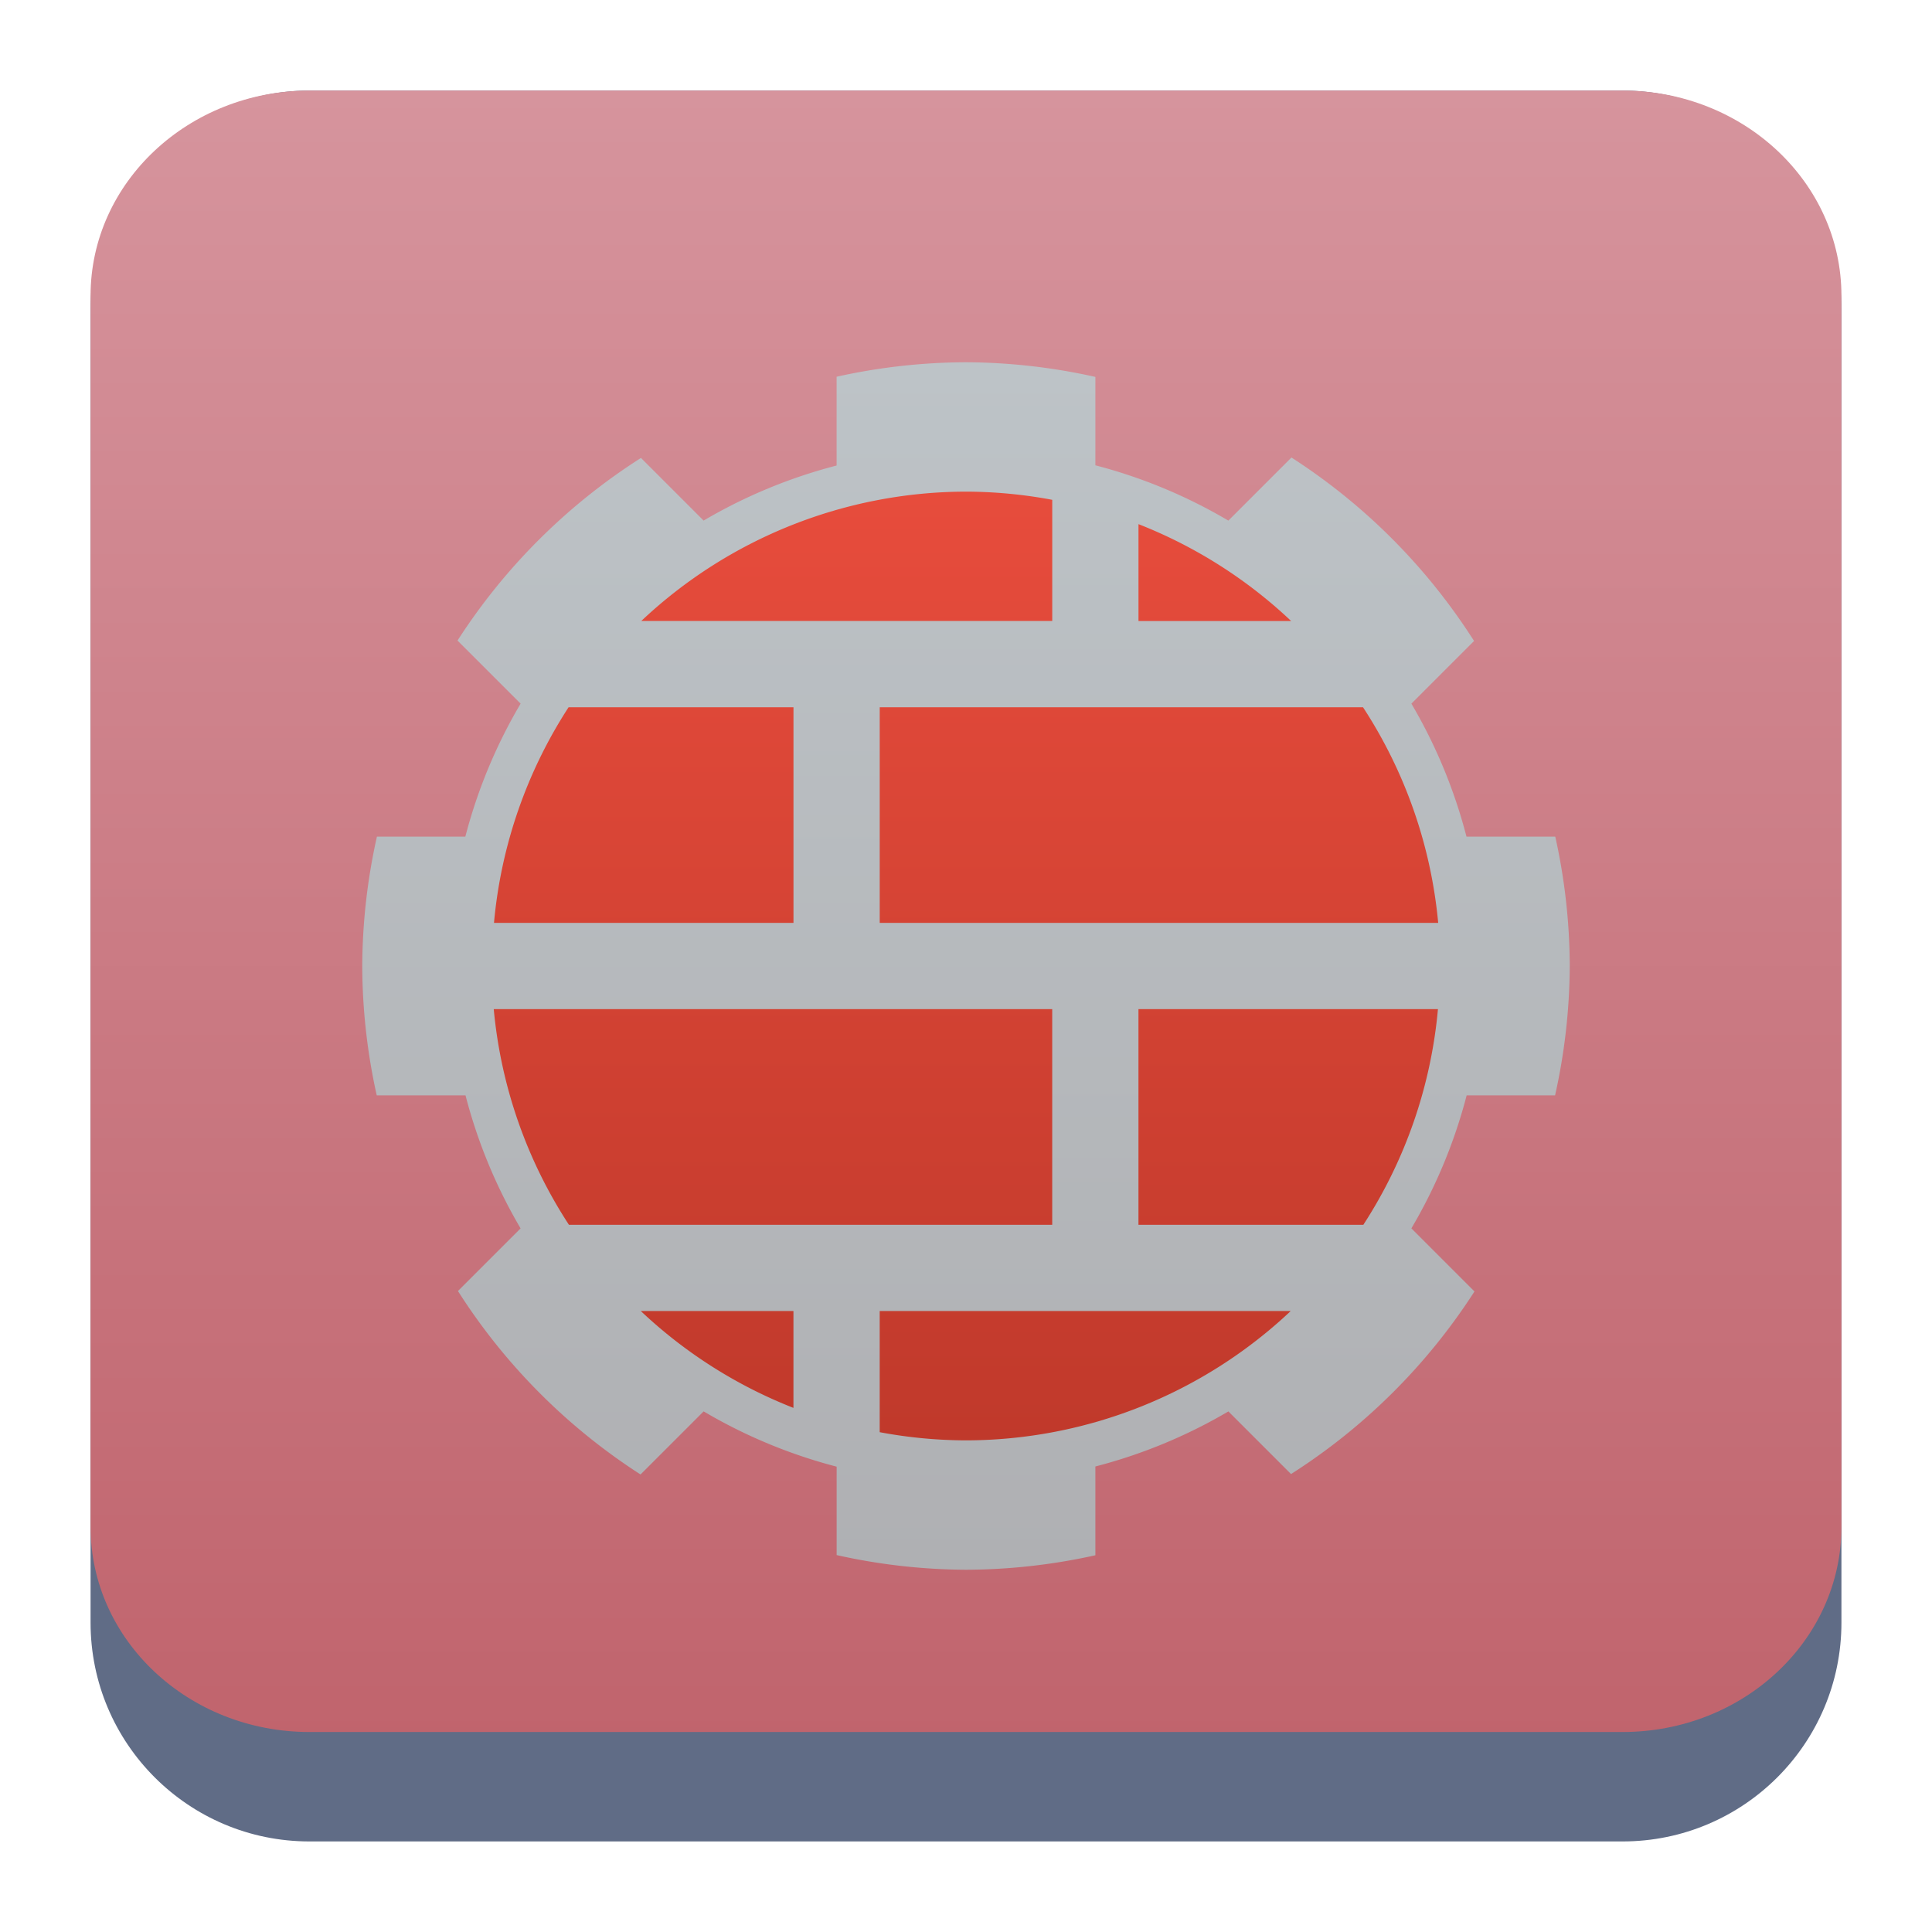 <?xml version="1.0" encoding="UTF-8" standalone="no"?>
<svg
   width="64"
   height="64"
   version="1.1"
   id="svg23117"
   sodipodi:docname="pattern-basis-addon.svg"
   inkscape:version="1.2.1 (9c6d41e410, 2022-07-14)"
   xmlns:inkscape="http://www.inkscape.org/namespaces/inkscape"
   xmlns:sodipodi="http://sodipodi.sourceforge.net/DTD/sodipodi-0.dtd"
   xmlns:xlink="http://www.w3.org/1999/xlink"
   xmlns="http://www.w3.org/2000/svg"
   xmlns:svg="http://www.w3.org/2000/svg">
  <sodipodi:namedview
     id="namedview23119"
     pagecolor="#ffffff"
     bordercolor="#666666"
     borderopacity="1.0"
     inkscape:showpageshadow="2"
     inkscape:pageopacity="0.0"
     inkscape:pagecheckerboard="0"
     inkscape:deskcolor="#d1d1d1"
     showgrid="false"
     inkscape:zoom="4.9166667"
     inkscape:cx="24.508474"
     inkscape:cy="24.508474"
     inkscape:window-width="1920"
     inkscape:window-height="998"
     inkscape:window-x="0"
     inkscape:window-y="0"
     inkscape:window-maximized="1"
     inkscape:current-layer="svg23117" />
  <defs
     id="defs23105">
    <linearGradient
       id="a"
       y1="547.634"
       y2="499.679"
       x2="388.865"
       gradientUnits="userSpaceOnUse"
       gradientTransform="translate(-453.044,-539.815)"
       x1="428.816">
      <stop
         stop-color="#2a2c2f"
         id="stop23090" />
      <stop
         offset="1"
         stop-color="#536161"
         id="stop23092" />
    </linearGradient>
    <linearGradient
       id="b"
       y1="44"
       y2="12"
       x2="14"
       gradientUnits="userSpaceOnUse"
       x1="36"
       gradientTransform="translate(-68.474,-40.015)">
      <stop
         stop-color="#536161"
         style="stop-color:#bfc9c9;stop-opacity:1"
         id="stop23095" />
      <stop
         offset="1"
         stop-color="#f4f5f5"
         style="stop-color:#fbfbfb;stop-opacity:1"
         id="stop23097" />
    </linearGradient>
    <linearGradient
       id="c"
       y1="527.014"
       x1="406.501"
       y2="539.825"
       x2="419.974"
       gradientUnits="userSpaceOnUse"
       gradientTransform="translate(-453.044,-539.815)">
      <stop
         stop-color="#292c2f"
         id="stop23100" />
      <stop
         offset="1"
         stop-opacity="0"
         id="stop23102" />
    </linearGradient>
    <linearGradient
       inkscape:collect="always"
       xlink:href="#linearGradient22063"
       id="linearGradient22065"
       x1="-14"
       y1="6"
       x2="-14"
       y2="-10"
       gradientUnits="userSpaceOnUse"
       gradientTransform="matrix(3.625,0,0,3.625,82.75,39.25)" />
    <linearGradient
       inkscape:collect="always"
       id="linearGradient22063">
      <stop
         style="stop-color:#bf616a;stop-opacity:1;"
         offset="0"
         id="stop22059" />
      <stop
         style="stop-color:#d6949d;stop-opacity:1;"
         offset="1"
         id="stop22061" />
    </linearGradient>
    <filter
       id="filter947"
       x="-0.049"
       y="-0.077"
       width="1.097"
       height="1.154"
       color-interpolation-filters="sRGB">
      <feGaussianBlur
         stdDeviation="0.578"
         id="feGaussianBlur29" />
    </filter>
    <linearGradient
       id="linearGradient3738"
       x1="-24.014"
       x2="-24.047"
       y1="0.147"
       y2="18.525"
       gradientUnits="userSpaceOnUse"
       gradientTransform="matrix(1.803,0,0,1.803,74.733,14.1)">
      <stop
         stop-color="#d8dee9"
         offset="0"
         id="stop24" />
      <stop
         stop-color="#eceff4"
         offset="1"
         id="stop26" />
    </linearGradient>
    <linearGradient
       id="linearGradient3334"
       x1="40.855"
       x2="41.064"
       y1="-15.079"
       y2="-4.453"
       gradientUnits="userSpaceOnUse"
       gradientTransform="matrix(2.64,0,0,2.64,-76.013,56.749)">
      <stop
         stop-color="#2e3440"
         offset="0"
         id="stop19" />
      <stop
         stop-color="#4c566a"
         offset="1"
         id="stop21" />
    </linearGradient>
    <linearGradient
       id="linearGradient4322"
       x1="8.757"
       x2="8.726"
       y1="11.518"
       y2="9.102"
       gradientTransform="matrix(4.481,0,0,5.222,-2.538,-14.751)"
       gradientUnits="userSpaceOnUse"
       xlink:href="#linearGradient3666" />
    <linearGradient
       id="linearGradient3666">
      <stop
         stop-color="#5e81ac"
         offset="0"
         id="stop8" />
      <stop
         stop-color="#88c0d0"
         offset="1"
         id="stop10" />
    </linearGradient>
    <linearGradient
       id="linearGradient3668"
       x1="8.52"
       x2="8.531"
       y1="11.545"
       y2="8.06"
       gradientTransform="matrix(4.481,0,0,5.037,-10.643,-12.642)"
       gradientUnits="userSpaceOnUse"
       xlink:href="#linearGradient3666" />
    <linearGradient
       id="linearGradient5062"
       x1="10.908"
       x2="10.908"
       y1="6.763"
       y2="7.711"
       gradientTransform="matrix(4.481,0,0,4.481,-10.363,-8.663)"
       gradientUnits="userSpaceOnUse">
      <stop
         stop-color="#d8dee9"
         offset="0"
         id="stop14" />
      <stop
         stop-color="#eceff4"
         offset="1"
         id="stop16" />
    </linearGradient>
    <linearGradient
       id="a-3"
       gradientUnits="userSpaceOnUse"
       x1="16"
       x2="16"
       y1="46"
       y2="18"
       gradientTransform="matrix(1.714,0,0,1.714,52.071,-113.857)">
      <stop
         offset="0"
         stop-color="#afb0b3"
         id="stop2" />
      <stop
         offset="1"
         stop-color="#bdc3c7"
         id="stop4" />
    </linearGradient>
    <linearGradient
       id="b-6"
       gradientTransform="matrix(1.929,0,0,1.429,47.571,-86.715)"
       gradientUnits="userSpaceOnUse"
       x1="17.444"
       x2="17.444"
       y1="35.001"
       y2="3.8">
      <stop
         offset="0"
         stop-color="#c0392b"
         id="stop7" />
      <stop
         offset="1"
         stop-color="#e74c3c"
         id="stop9" />
    </linearGradient>
    <linearGradient
       id="a-36"
       gradientUnits="userSpaceOnUse"
       x1="66"
       x2="66"
       y1="66"
       y2="38"
       gradientTransform="matrix(1.429,0,0,1.429,-33.75,-87.82)">
      <stop
         offset="0"
         stop-color="#afb0b3"
         id="stop3939" />
      <stop
         offset="1"
         stop-color="#bdc3c7"
         id="stop3941" />
    </linearGradient>
    <linearGradient
       id="b-7"
       gradientUnits="userSpaceOnUse"
       x1="66"
       x2="66"
       y1="63"
       y2="41"
       gradientTransform="matrix(1.429,0,0,1.429,-33.75,-87.82)">
      <stop
         offset="0"
         stop-color="#c0392b"
         id="stop3934" />
      <stop
         offset="1"
         stop-color="#e74c3c"
         id="stop3936" />
    </linearGradient>
    <linearGradient
       id="a-367"
       gradientUnits="userSpaceOnUse"
       x1="66"
       x2="66"
       y1="66"
       y2="38"
       gradientTransform="matrix(1.429,0,0,1.429,-62.286,-42.286)">
      <stop
         offset="0"
         stop-color="#afb0b3"
         id="stop180" />
      <stop
         offset="1"
         stop-color="#bdc3c7"
         id="stop182" />
    </linearGradient>
    <linearGradient
       id="b-5"
       gradientUnits="userSpaceOnUse"
       x1="66"
       x2="66"
       y1="63"
       y2="41"
       gradientTransform="matrix(1.429,0,0,1.429,-62.286,-42.286)">
      <stop
         offset="0"
         stop-color="#c0392b"
         id="stop175" />
      <stop
         offset="1"
         stop-color="#e74c3c"
         id="stop177" />
    </linearGradient>
  </defs>
  <path
     d="M 3,10.25 C 3,6.246 6.246,3 10.25,3 h 43.5 c 4.004,0 7.25,3.246 7.25,7.25 v 43.5 c 0,4.004 -3.246,7.25 -7.25,7.25 H 10.25 C 6.246,61 3,57.754 3,53.75 Z"
     id="path736"
     style="fill:#606c86;fill-opacity:1;stroke-width:3.625" />
  <path
     d="M 3,9.797 C 3,6.043 6.246,3 10.25,3 h 43.5 c 4.004,0 7.25,3.043 7.25,6.797 v 40.781 c 0,3.754 -3.246,6.797 -7.25,6.797 H 10.25 C 6.246,57.375 3,54.332 3,50.578 Z"
     id="path738"
     style="fill:url(#linearGradient22065);fill-opacity:1;stroke-width:3.625" />
  <path
     d="m 32,12 a 20,20 0 0 0 -4.286,0.48 v 2.941 a 17.143,17.143 0 0 0 -4.406,1.824 L 21.233,15.17 a 20,20 0 0 0 -6.077,6.049 l 2.09,2.09 a 17.143,17.143 0 0 0 -1.831,4.406 H 12.486 A 20,20 0 0 0 12,32 a 20,20 0 0 0 0.48,4.286 h 2.941 a 17.143,17.143 0 0 0 1.824,4.406 L 15.17,42.767 a 20,20 0 0 0 6.049,6.077 l 2.09,-2.09 a 17.143,17.143 0 0 0 4.406,1.831 v 2.929 A 20,20 0 0 0 32,52 20,20 0 0 0 36.286,51.52 v -2.941 a 17.143,17.143 0 0 0 4.406,-1.824 L 42.767,48.83 a 20,20 0 0 0 6.077,-6.049 l -2.09,-2.09 a 17.143,17.143 0 0 0 1.831,-4.406 h 2.929 A 20,20 0 0 0 52,32 20,20 0 0 0 51.52,27.714 H 48.579 A 17.143,17.143 0 0 0 46.754,23.309 L 48.83,21.233 a 20,20 0 0 0 -6.049,-6.077 l -2.09,2.09 A 17.143,17.143 0 0 0 36.286,15.414 V 12.486 A 20,20 0 0 0 32,12 Z m 10.781,3.156 a 20,20 0 0 0 -6.437,-2.653 20,20 0 0 1 6.437,2.653 z M 51.52,27.714 A 20,20 0 0 0 48.894,21.343 20,20 0 0 1 51.52,27.714 Z m -2.676,15.067 a 20,20 0 0 0 2.653,-6.437 20,20 0 0 1 -2.653,6.437 z M 36.286,51.52 A 20,20 0 0 0 42.657,48.894 20,20 0 0 1 36.286,51.52 Z M 21.219,48.844 a 20,20 0 0 0 6.437,2.653 20,20 0 0 1 -6.437,-2.653 z M 12.48,36.286 A 20,20 0 0 0 15.106,42.657 20,20 0 0 1 12.48,36.286 Z m 2.676,-15.067 a 20,20 0 0 0 -2.653,6.437 20,20 0 0 1 2.653,-6.437 z M 27.714,12.48 A 20,20 0 0 0 21.343,15.106 20,20 0 0 1 27.714,12.48 Z"

     id="path185"
     style="fill:url(#a-367);stroke-width:1.429" />
  <path
     d="M 32,16.286 A 15.714,15.714 0 0 0 21.243,20.571 H 34.857 V 16.557 A 15.714,15.714 0 0 0 32,16.286 Z m 5.714,1.077 v 3.209 h 5.057 a 15.714,15.714 0 0 0 -5.057,-3.209 z m -18.879,6.066 a 15.714,15.714 0 0 0 -2.471,7.143 h 9.921 v -7.143 z m 10.307,0 v 7.143 h 18.5 a 15.714,15.714 0 0 0 -2.49,-7.143 z m -12.786,10 a 15.714,15.714 0 0 0 2.49,7.143 h 16.01 v -7.143 z m 21.357,0 v 7.143 h 7.45 a 15.714,15.714 0 0 0 2.471,-7.143 z m -16.486,10 a 15.714,15.714 0 0 0 5.057,3.209 v -3.209 z m 7.914,0 v 4.014 A 15.714,15.714 0 0 0 32,47.714 15.714,15.714 0 0 0 42.757,43.429 Z"

     id="path187"
     style="fill:url(#b-5);stroke-width:1.429" />
</svg>
